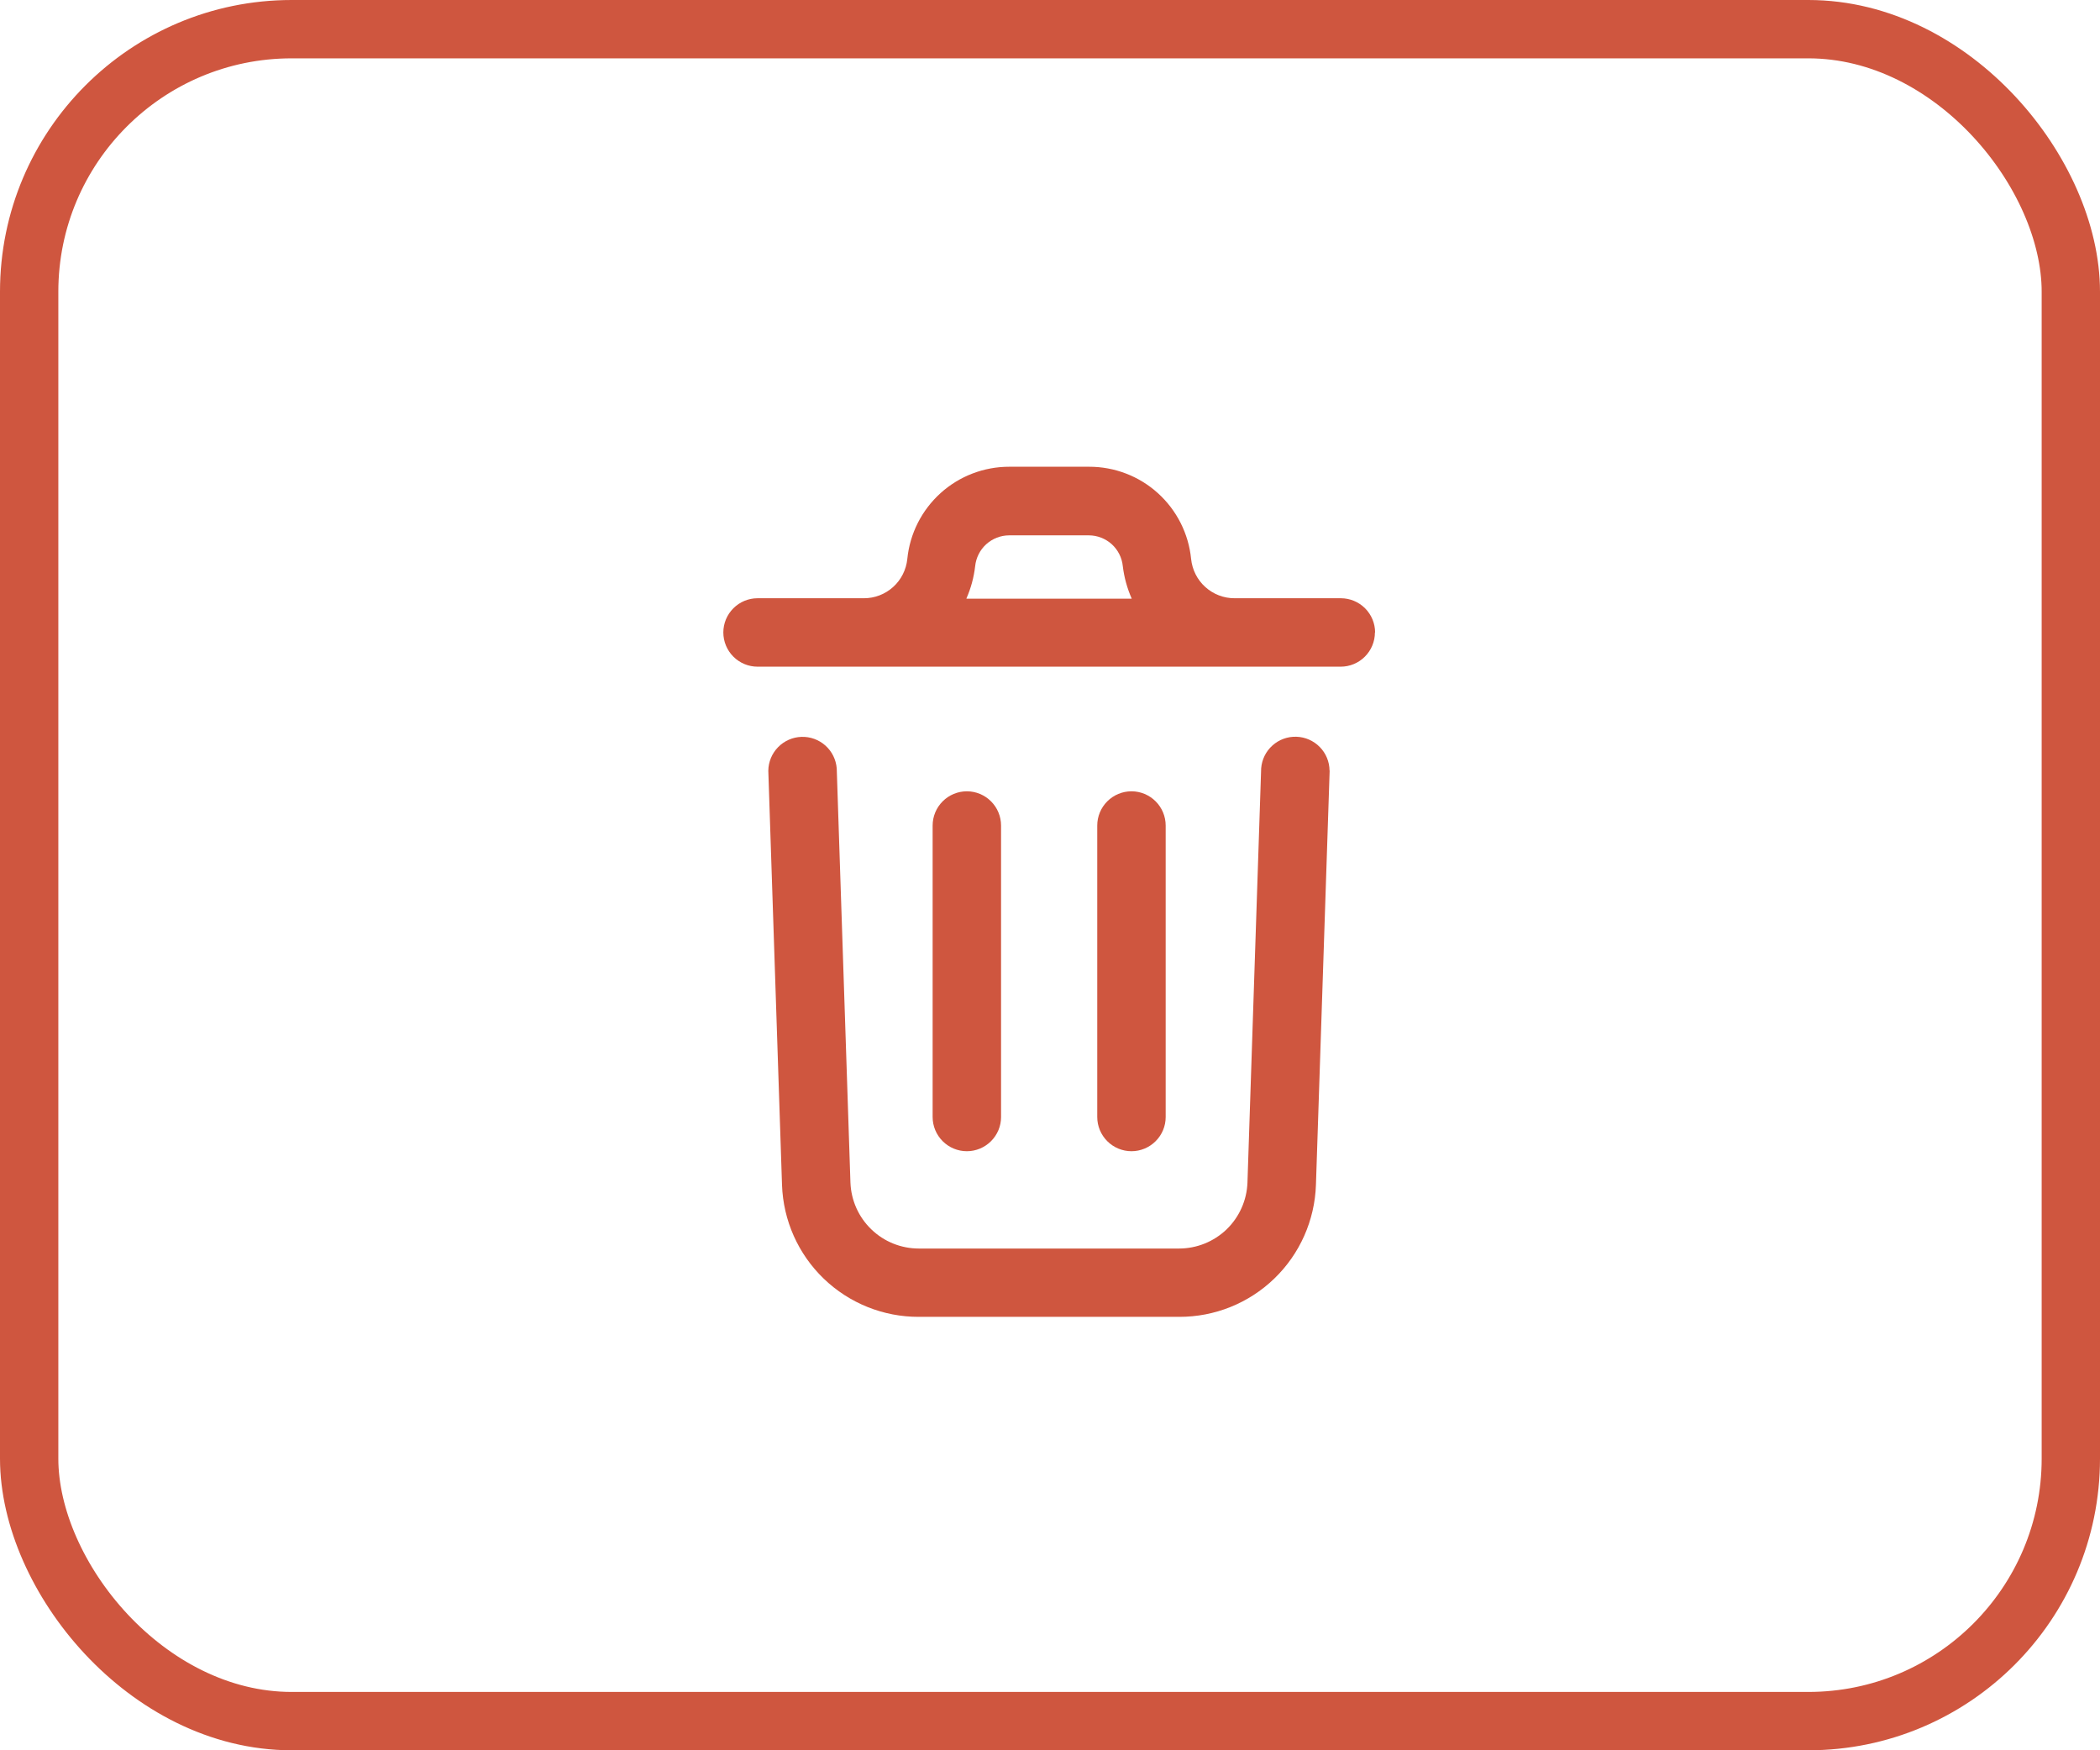 <svg width="36" height="30" viewBox="0 0 36 30" fill="none" xmlns="http://www.w3.org/2000/svg">
<rect x="0.5" y="0.5" width="35" height="29" rx="4.5" stroke="#CF563F"/>
<path d="M22.794 13.207L22.559 20.308C22.539 20.916 22.283 21.493 21.845 21.915C21.407 22.338 20.822 22.573 20.213 22.571H15.752C15.144 22.573 14.559 22.338 14.121 21.916C13.683 21.494 13.427 20.919 13.406 20.311L13.171 13.21C13.173 13.059 13.233 12.914 13.339 12.806C13.445 12.698 13.588 12.635 13.739 12.63C13.89 12.625 14.037 12.678 14.15 12.779C14.263 12.88 14.332 13.02 14.344 13.171L14.579 20.272C14.591 20.575 14.719 20.862 14.938 21.072C15.156 21.283 15.448 21.4 15.752 21.4H20.212C20.516 21.4 20.808 21.282 21.027 21.072C21.245 20.861 21.374 20.574 21.385 20.27L21.62 13.169C21.632 13.018 21.701 12.878 21.814 12.777C21.926 12.676 22.074 12.623 22.225 12.628C22.376 12.633 22.519 12.696 22.625 12.804C22.731 12.912 22.791 13.057 22.792 13.208L22.794 13.207ZM23.57 10.84C23.57 10.996 23.508 11.145 23.398 11.255C23.288 11.365 23.139 11.427 22.983 11.427H12.987C12.831 11.427 12.682 11.365 12.572 11.255C12.462 11.145 12.4 10.996 12.4 10.84C12.4 10.685 12.462 10.536 12.572 10.426C12.682 10.316 12.831 10.254 12.987 10.254H14.807C14.993 10.255 15.173 10.186 15.311 10.061C15.449 9.937 15.535 9.765 15.554 9.58C15.597 9.147 15.8 8.745 16.124 8.452C16.447 8.16 16.868 7.999 17.304 8H18.669C19.105 7.999 19.526 8.16 19.849 8.452C20.173 8.745 20.376 9.147 20.419 9.58C20.438 9.765 20.524 9.937 20.662 10.061C20.8 10.186 20.98 10.255 21.166 10.254H22.986C23.142 10.254 23.291 10.316 23.401 10.426C23.511 10.536 23.573 10.685 23.573 10.84H23.57ZM16.57 10.261H19.401C19.323 10.084 19.271 9.896 19.248 9.704C19.234 9.56 19.166 9.426 19.059 9.328C18.951 9.231 18.811 9.176 18.666 9.176H17.3C17.155 9.176 17.015 9.231 16.907 9.328C16.799 9.426 16.732 9.56 16.717 9.704C16.695 9.895 16.645 10.082 16.567 10.258L16.57 10.261ZM17.161 19.147V14.15C17.161 13.994 17.099 13.845 16.989 13.735C16.879 13.625 16.73 13.563 16.575 13.563C16.419 13.563 16.27 13.625 16.16 13.735C16.05 13.845 15.988 13.994 15.988 14.15V19.146C15.988 19.301 16.05 19.45 16.16 19.56C16.27 19.67 16.419 19.732 16.575 19.732C16.73 19.732 16.879 19.67 16.989 19.56C17.099 19.45 17.161 19.302 17.161 19.147ZM19.983 19.147V14.15C19.983 13.994 19.921 13.845 19.811 13.735C19.701 13.625 19.552 13.563 19.397 13.563C19.241 13.563 19.092 13.625 18.982 13.735C18.872 13.845 18.81 13.994 18.81 14.15V19.146C18.81 19.301 18.872 19.45 18.982 19.56C19.092 19.67 19.241 19.732 19.397 19.732C19.552 19.732 19.701 19.67 19.811 19.56C19.921 19.45 19.983 19.302 19.983 19.147Z" fill="#CF563F"/>
</svg>
